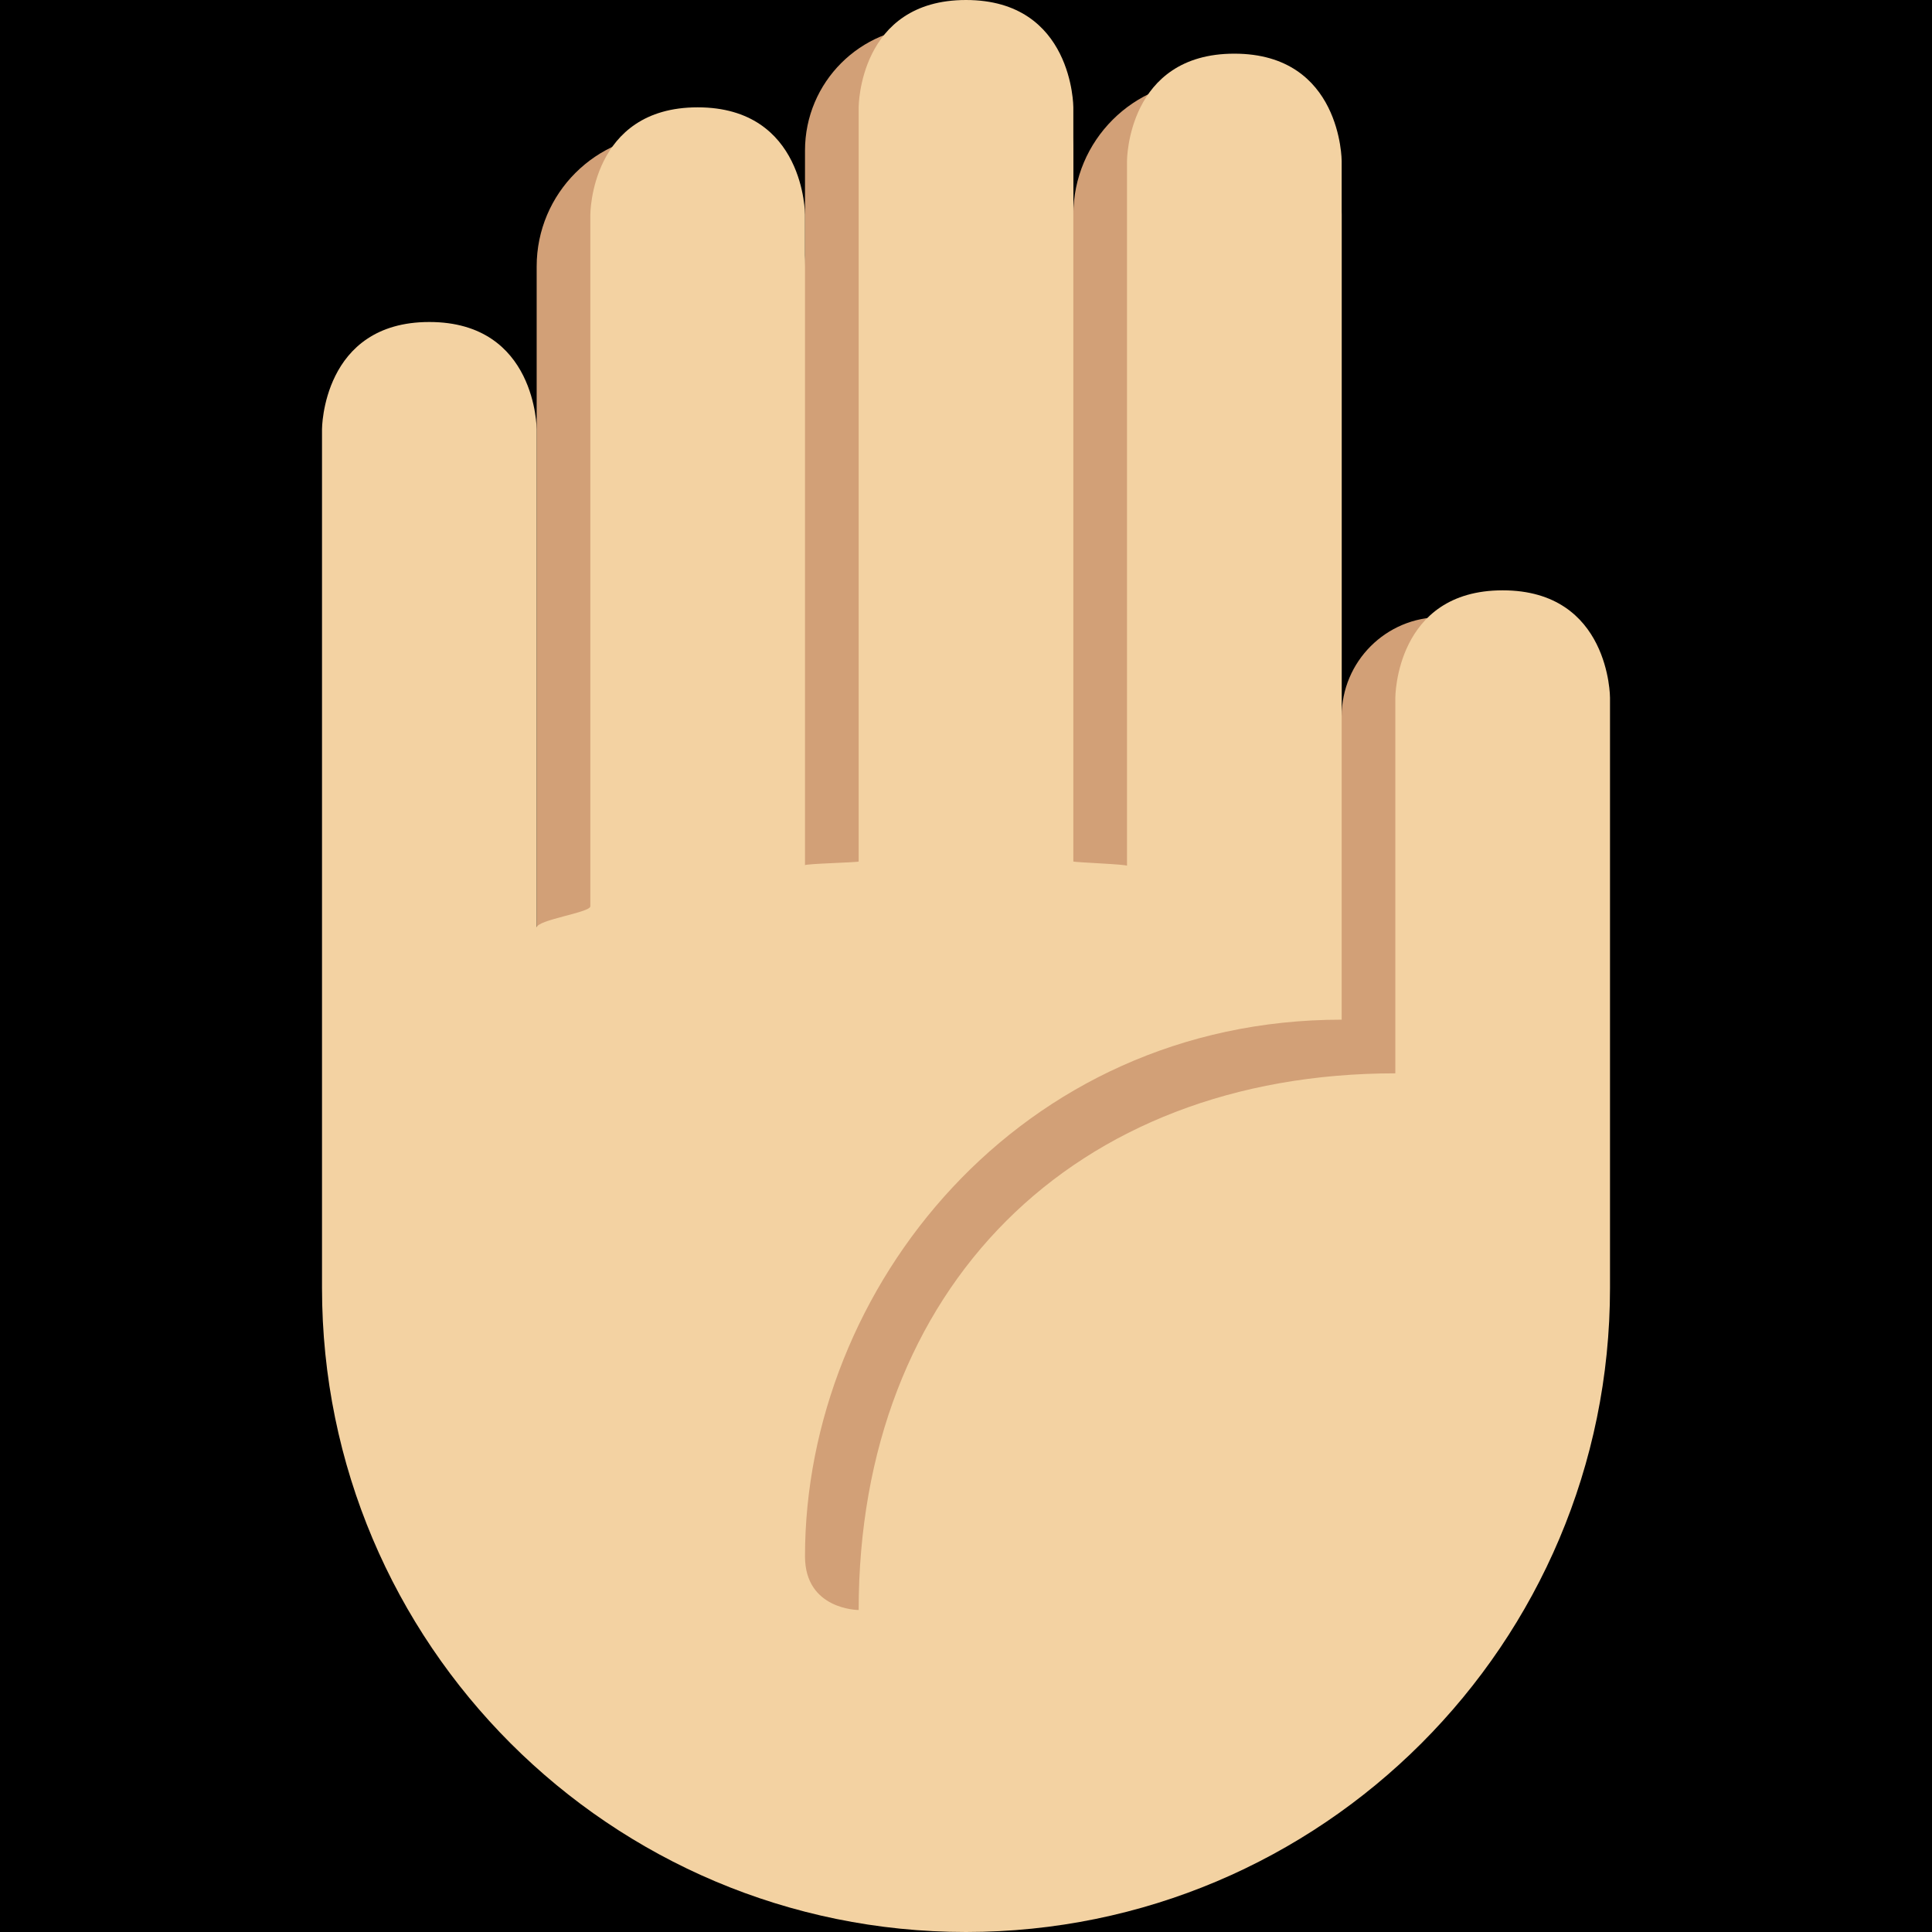 <?xml version="1.0" encoding="UTF-8" standalone="no"?><svg xmlns:dc="http://purl.org/dc/elements/1.1/" xmlns:cc="http://creativecommons.org/ns#" xmlns:rdf="http://www.w3.org/1999/02/22-rdf-syntax-ns#" xmlns:svg="http://www.w3.org/2000/svg" xmlns="http://www.w3.org/2000/svg" viewBox="0 0 45 45" style="enable-background:new 0 0 45 45;" xml:space="preserve" version="1.1" id="svg2"><rect width="100%" height="100%" fill="black"/><defs id="defs6"><clipPath id="clipPath16" clipPathUnits="userSpaceOnUse"><path id="path18" d="M 0,36 36,36 36,0 0,0 0,36 Z"/></clipPath></defs><g transform="matrix(1.25,0,0,-1.25,0,45)" id="g10"><g id="g12"><g clip-path="url(#clipPath16)" id="g14"><g transform="translate(10,31.035)" id="g20"><path id="path22" style="fill:#d2a077;fill-opacity:1;fill-rule:nonzero;stroke:none" d="m 0,0 c 0,1.361 1.104,2.465 2.465,2.465 l 0.07,0 C 3.896,2.465 5,1.361 5,0 l 0,2.16 c 0,1.273 1.032,2.305 2.305,2.305 l 0.39,0 C 8.968,4.465 10,3.433 10,2.16 l 0,-1.195 c 0,1.381 1.119,2.5 2.5,2.5 1.381,0 2.5,-1.119 2.5,-2.5 l 0,-9.347 c 0,1.02 0.827,1.847 1.846,1.847 l 0.308,0 c 1.019,0 1.846,-0.827 1.846,-1.847 l 0,-9.806 c 0,-1.02 -0.827,-1.847 -1.846,-1.847 l -0.154,0 0,-1 -2.15,0 c -0.696,-3.424 -3.722,-6 -7.35,-6 -4.143,0 -7.5,3.357 -7.5,7.5 l 0,6 c 0,0.217 0.015,0.431 0.032,0.643 C 0.019,-12.786 0,-12.681 0,-12.57 L 0,0 Z"/></g><g transform="translate(6,28)" id="g24"><path id="path26" style="fill:#f3d2a2;fill-opacity:1;fill-rule:nonzero;stroke:none" d="M 0,0 C 0,0 0,2 2,2 4,2 4,0 4,0 l 0,-9.286 c 0,0.147 1,0.281 1,0.398 L 5,4 C 5,4 5,6 7,6 9,6 9,4 9,4 L 9,-8.122 c 0,0.028 1,0.052 1,0.069 L 10,6 c 0,0 0,2 2,2 2,0 2,-2 2,-2 l 0,-14.052 c 0,-0.017 1,-0.052 1,-0.081 L 15,5 c 0,0 0,2 2,2 2,0 2,-2 2,-2 l 0,-13.888 0,-1.112 0,-1 c -6,0 -10,-5 -10,-10 0,-1 1,-1 1,-1 0,6 4,10 10,10 l 0,2.714 0,4.286 c 0,0 0,2 2,2 2,0 2,-2 2,-2 l 0,-11 c 0,-6.627 -5.373,-12 -12,-12 -6.627,0 -12,5.373 -12,12 l 0,1 0,15 z"/></g></g></g></g></svg>
